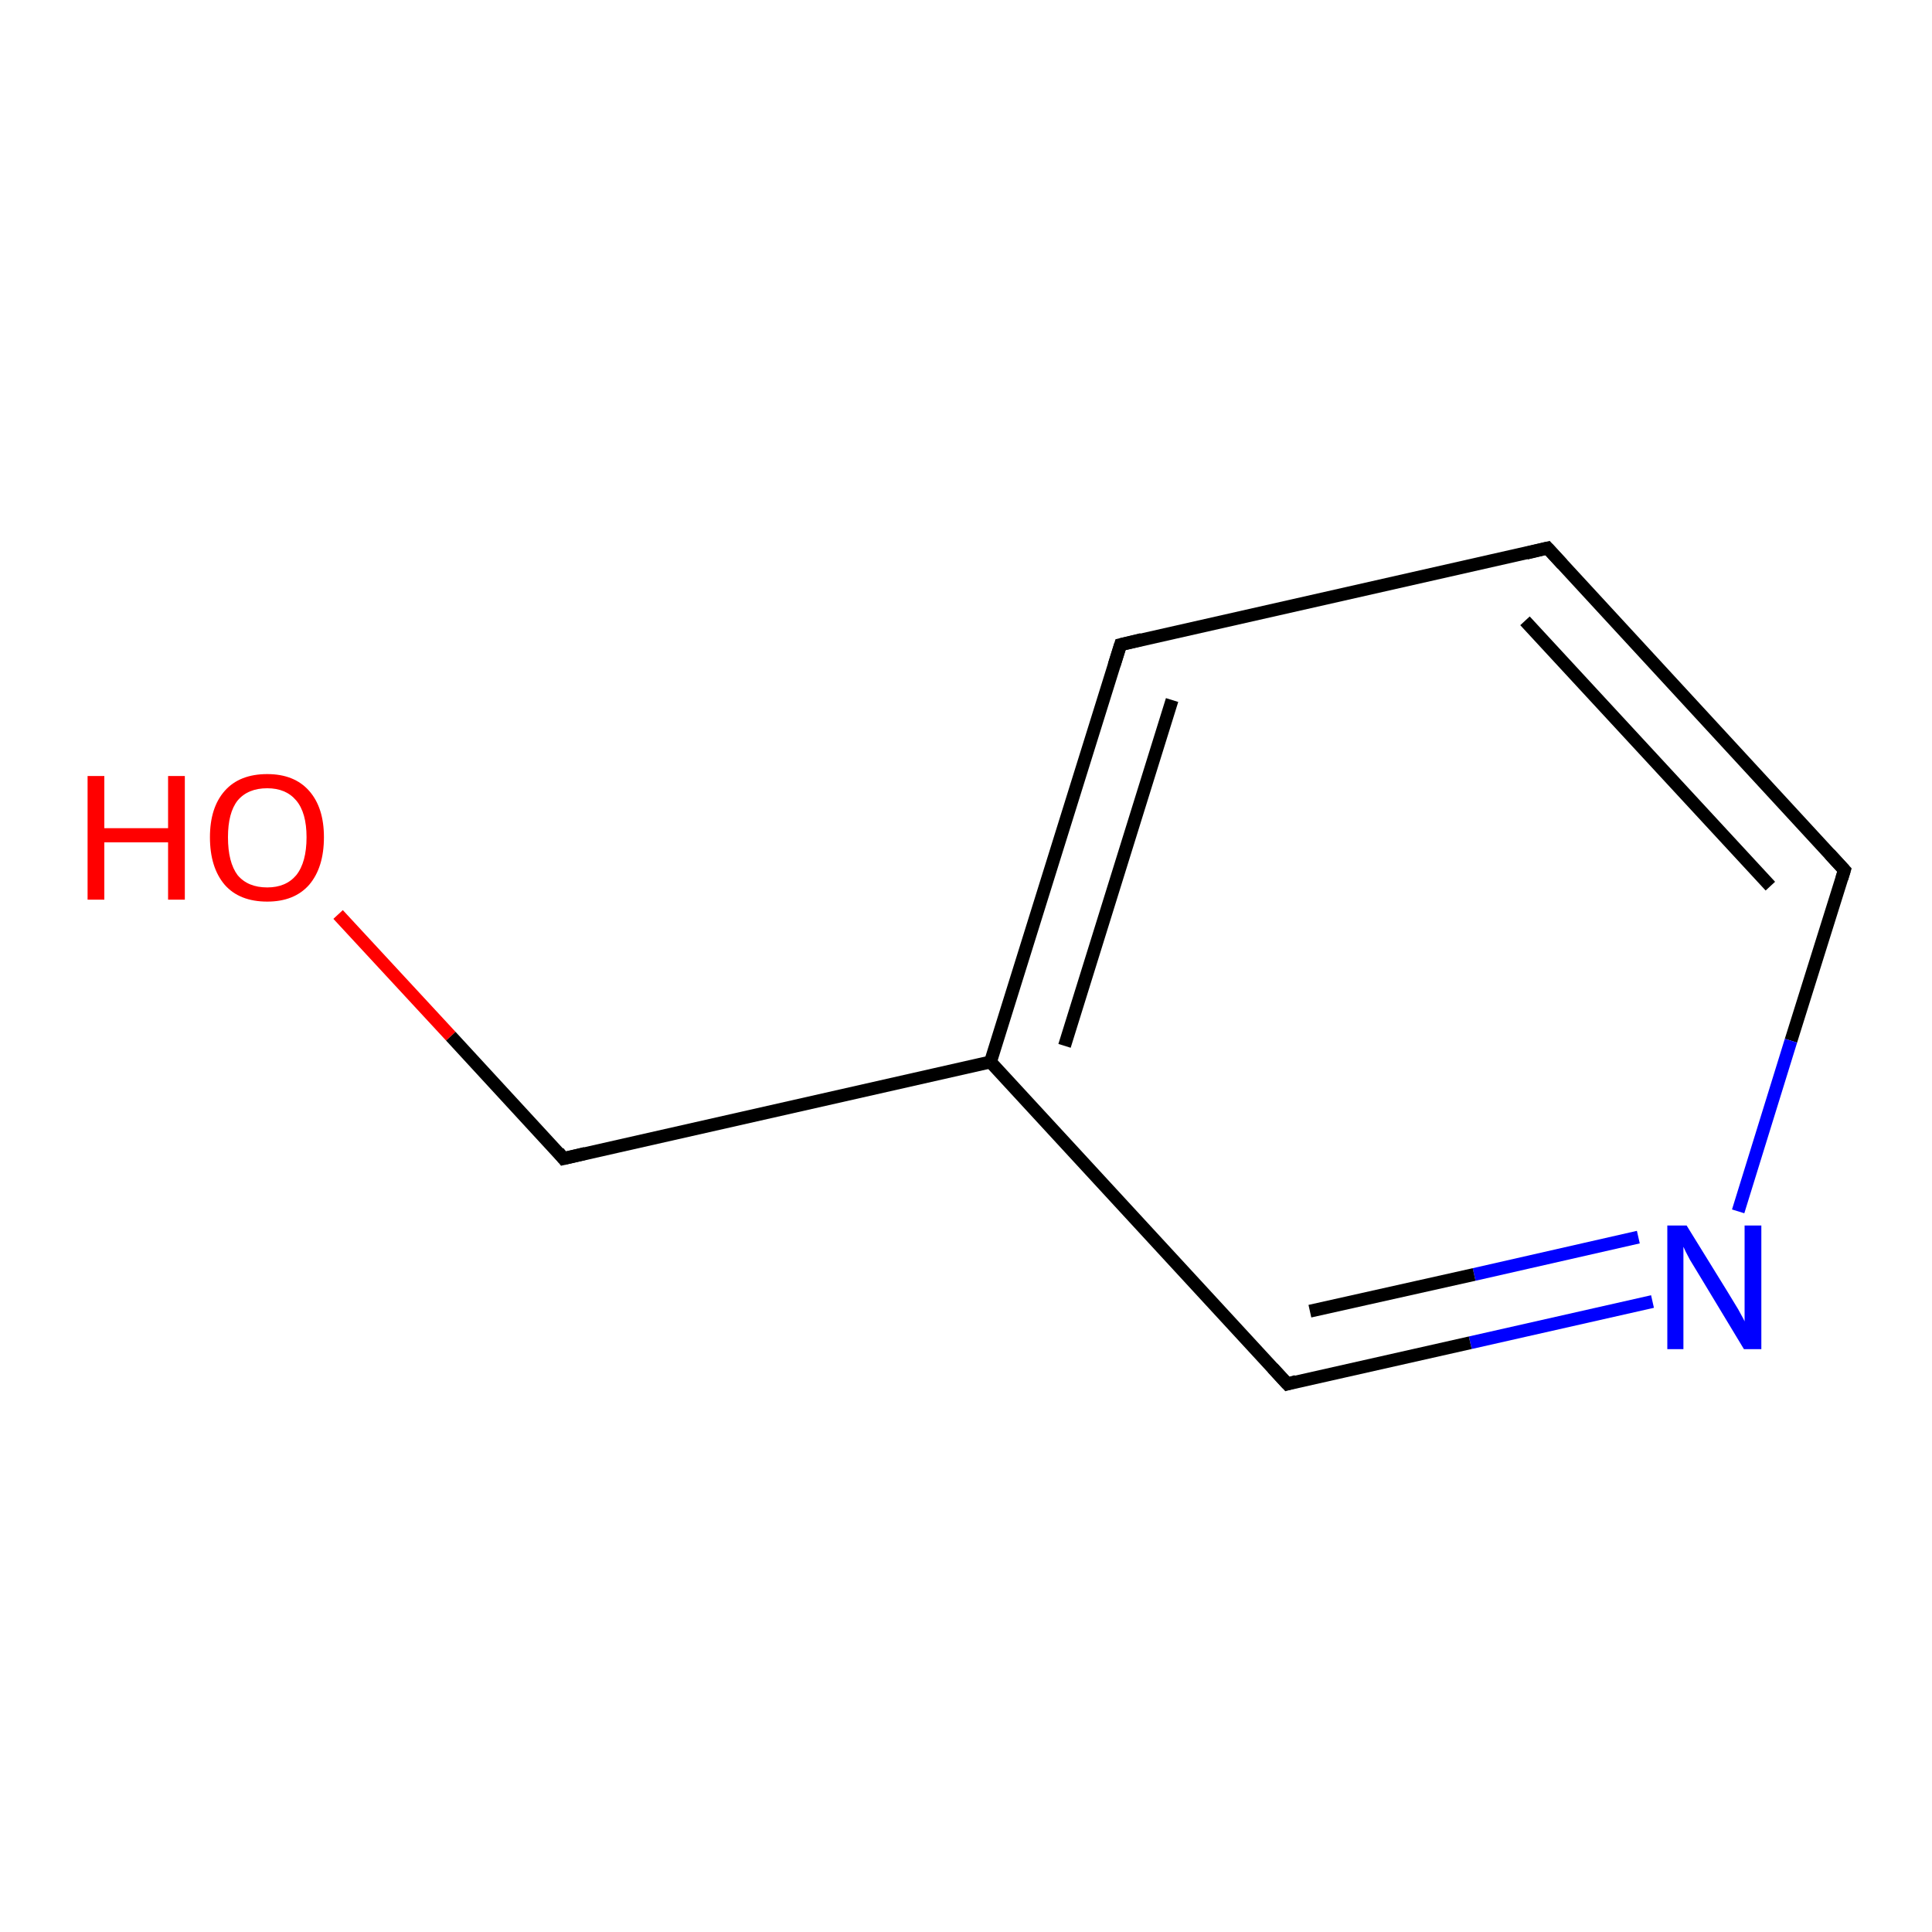 <?xml version='1.0' encoding='iso-8859-1'?>
<svg version='1.1' baseProfile='full'
              xmlns='http://www.w3.org/2000/svg'
                      xmlns:rdkit='http://www.rdkit.org/xml'
                      xmlns:xlink='http://www.w3.org/1999/xlink'
                  xml:space='preserve'
width='300px' height='300px' viewBox='0 0 300 300'>
<!-- END OF HEADER -->
<rect style='opacity:1.0;fill:#FFFFFF;stroke:none' width='300.0' height='300.0' x='0.0' y='0.0'> </rect>
<path class='bond-0 atom-0 atom-1' d='M 52.5,142.0 L 70.0,160.9' style='fill:none;fill-rule:evenodd;stroke:#FF0000;stroke-width:2.0px;stroke-linecap:butt;stroke-linejoin:miter;stroke-opacity:1' />
<path class='bond-0 atom-0 atom-1' d='M 70.0,160.9 L 87.5,179.9' style='fill:none;fill-rule:evenodd;stroke:#000000;stroke-width:2.0px;stroke-linecap:butt;stroke-linejoin:miter;stroke-opacity:1' />
<path class='bond-1 atom-1 atom-2' d='M 87.5,179.9 L 153.8,164.9' style='fill:none;fill-rule:evenodd;stroke:#000000;stroke-width:2.0px;stroke-linecap:butt;stroke-linejoin:miter;stroke-opacity:1' />
<path class='bond-2 atom-2 atom-3' d='M 153.8,164.9 L 174.0,100.1' style='fill:none;fill-rule:evenodd;stroke:#000000;stroke-width:2.0px;stroke-linecap:butt;stroke-linejoin:miter;stroke-opacity:1' />
<path class='bond-2 atom-2 atom-3' d='M 165.3,162.4 L 182.0,108.7' style='fill:none;fill-rule:evenodd;stroke:#000000;stroke-width:2.0px;stroke-linecap:butt;stroke-linejoin:miter;stroke-opacity:1' />
<path class='bond-3 atom-3 atom-4' d='M 174.0,100.1 L 240.3,85.1' style='fill:none;fill-rule:evenodd;stroke:#000000;stroke-width:2.0px;stroke-linecap:butt;stroke-linejoin:miter;stroke-opacity:1' />
<path class='bond-4 atom-4 atom-5' d='M 240.3,85.1 L 286.4,135.1' style='fill:none;fill-rule:evenodd;stroke:#000000;stroke-width:2.0px;stroke-linecap:butt;stroke-linejoin:miter;stroke-opacity:1' />
<path class='bond-4 atom-4 atom-5' d='M 236.8,96.4 L 274.9,137.6' style='fill:none;fill-rule:evenodd;stroke:#000000;stroke-width:2.0px;stroke-linecap:butt;stroke-linejoin:miter;stroke-opacity:1' />
<path class='bond-5 atom-5 atom-6' d='M 286.4,135.1 L 278.1,161.6' style='fill:none;fill-rule:evenodd;stroke:#000000;stroke-width:2.0px;stroke-linecap:butt;stroke-linejoin:miter;stroke-opacity:1' />
<path class='bond-5 atom-5 atom-6' d='M 278.1,161.6 L 269.9,188.1' style='fill:none;fill-rule:evenodd;stroke:#0000FF;stroke-width:2.0px;stroke-linecap:butt;stroke-linejoin:miter;stroke-opacity:1' />
<path class='bond-6 atom-6 atom-7' d='M 256.6,202.1 L 228.3,208.5' style='fill:none;fill-rule:evenodd;stroke:#0000FF;stroke-width:2.0px;stroke-linecap:butt;stroke-linejoin:miter;stroke-opacity:1' />
<path class='bond-6 atom-6 atom-7' d='M 228.3,208.5 L 199.9,214.9' style='fill:none;fill-rule:evenodd;stroke:#000000;stroke-width:2.0px;stroke-linecap:butt;stroke-linejoin:miter;stroke-opacity:1' />
<path class='bond-6 atom-6 atom-7' d='M 254.4,192.1 L 228.9,197.9' style='fill:none;fill-rule:evenodd;stroke:#0000FF;stroke-width:2.0px;stroke-linecap:butt;stroke-linejoin:miter;stroke-opacity:1' />
<path class='bond-6 atom-6 atom-7' d='M 228.9,197.9 L 203.4,203.6' style='fill:none;fill-rule:evenodd;stroke:#000000;stroke-width:2.0px;stroke-linecap:butt;stroke-linejoin:miter;stroke-opacity:1' />
<path class='bond-7 atom-7 atom-2' d='M 199.9,214.9 L 153.8,164.9' style='fill:none;fill-rule:evenodd;stroke:#000000;stroke-width:2.0px;stroke-linecap:butt;stroke-linejoin:miter;stroke-opacity:1' />
<path d='M 86.7,178.9 L 87.5,179.9 L 90.9,179.1' style='fill:none;stroke:#000000;stroke-width:2.0px;stroke-linecap:butt;stroke-linejoin:miter;stroke-opacity:1;' />
<path d='M 173.0,103.3 L 174.0,100.1 L 177.3,99.3' style='fill:none;stroke:#000000;stroke-width:2.0px;stroke-linecap:butt;stroke-linejoin:miter;stroke-opacity:1;' />
<path d='M 237.0,85.9 L 240.3,85.1 L 242.6,87.6' style='fill:none;stroke:#000000;stroke-width:2.0px;stroke-linecap:butt;stroke-linejoin:miter;stroke-opacity:1;' />
<path d='M 284.1,132.6 L 286.4,135.1 L 286.0,136.4' style='fill:none;stroke:#000000;stroke-width:2.0px;stroke-linecap:butt;stroke-linejoin:miter;stroke-opacity:1;' />
<path d='M 201.3,214.5 L 199.9,214.9 L 197.6,212.4' style='fill:none;stroke:#000000;stroke-width:2.0px;stroke-linecap:butt;stroke-linejoin:miter;stroke-opacity:1;' />
<path class='atom-0' d='M 13.6 120.5
L 16.2 120.5
L 16.2 128.6
L 26.1 128.6
L 26.1 120.5
L 28.7 120.5
L 28.7 139.7
L 26.1 139.7
L 26.1 130.8
L 16.2 130.8
L 16.2 139.7
L 13.6 139.7
L 13.6 120.5
' fill='#FF0000'/>
<path class='atom-0' d='M 32.6 130.0
Q 32.6 125.4, 34.9 122.8
Q 37.2 120.2, 41.5 120.2
Q 45.7 120.2, 48.0 122.8
Q 50.3 125.4, 50.3 130.0
Q 50.3 134.7, 48.0 137.4
Q 45.7 140.0, 41.5 140.0
Q 37.2 140.0, 34.9 137.4
Q 32.6 134.7, 32.6 130.0
M 41.5 137.8
Q 44.4 137.8, 46.0 135.9
Q 47.6 133.9, 47.6 130.0
Q 47.6 126.2, 46.0 124.3
Q 44.4 122.4, 41.5 122.4
Q 38.5 122.4, 36.9 124.3
Q 35.4 126.2, 35.4 130.0
Q 35.4 133.9, 36.9 135.9
Q 38.5 137.8, 41.5 137.8
' fill='#FF0000'/>
<path class='atom-6' d='M 261.9 190.3
L 268.2 200.5
Q 268.8 201.5, 269.9 203.3
Q 270.9 205.1, 270.9 205.2
L 270.9 190.3
L 273.5 190.3
L 273.5 209.5
L 270.8 209.5
L 264.1 198.4
Q 263.3 197.1, 262.4 195.6
Q 261.6 194.1, 261.4 193.6
L 261.4 209.5
L 258.9 209.5
L 258.9 190.3
L 261.9 190.3
' fill='#0000FF'/>
</svg>
